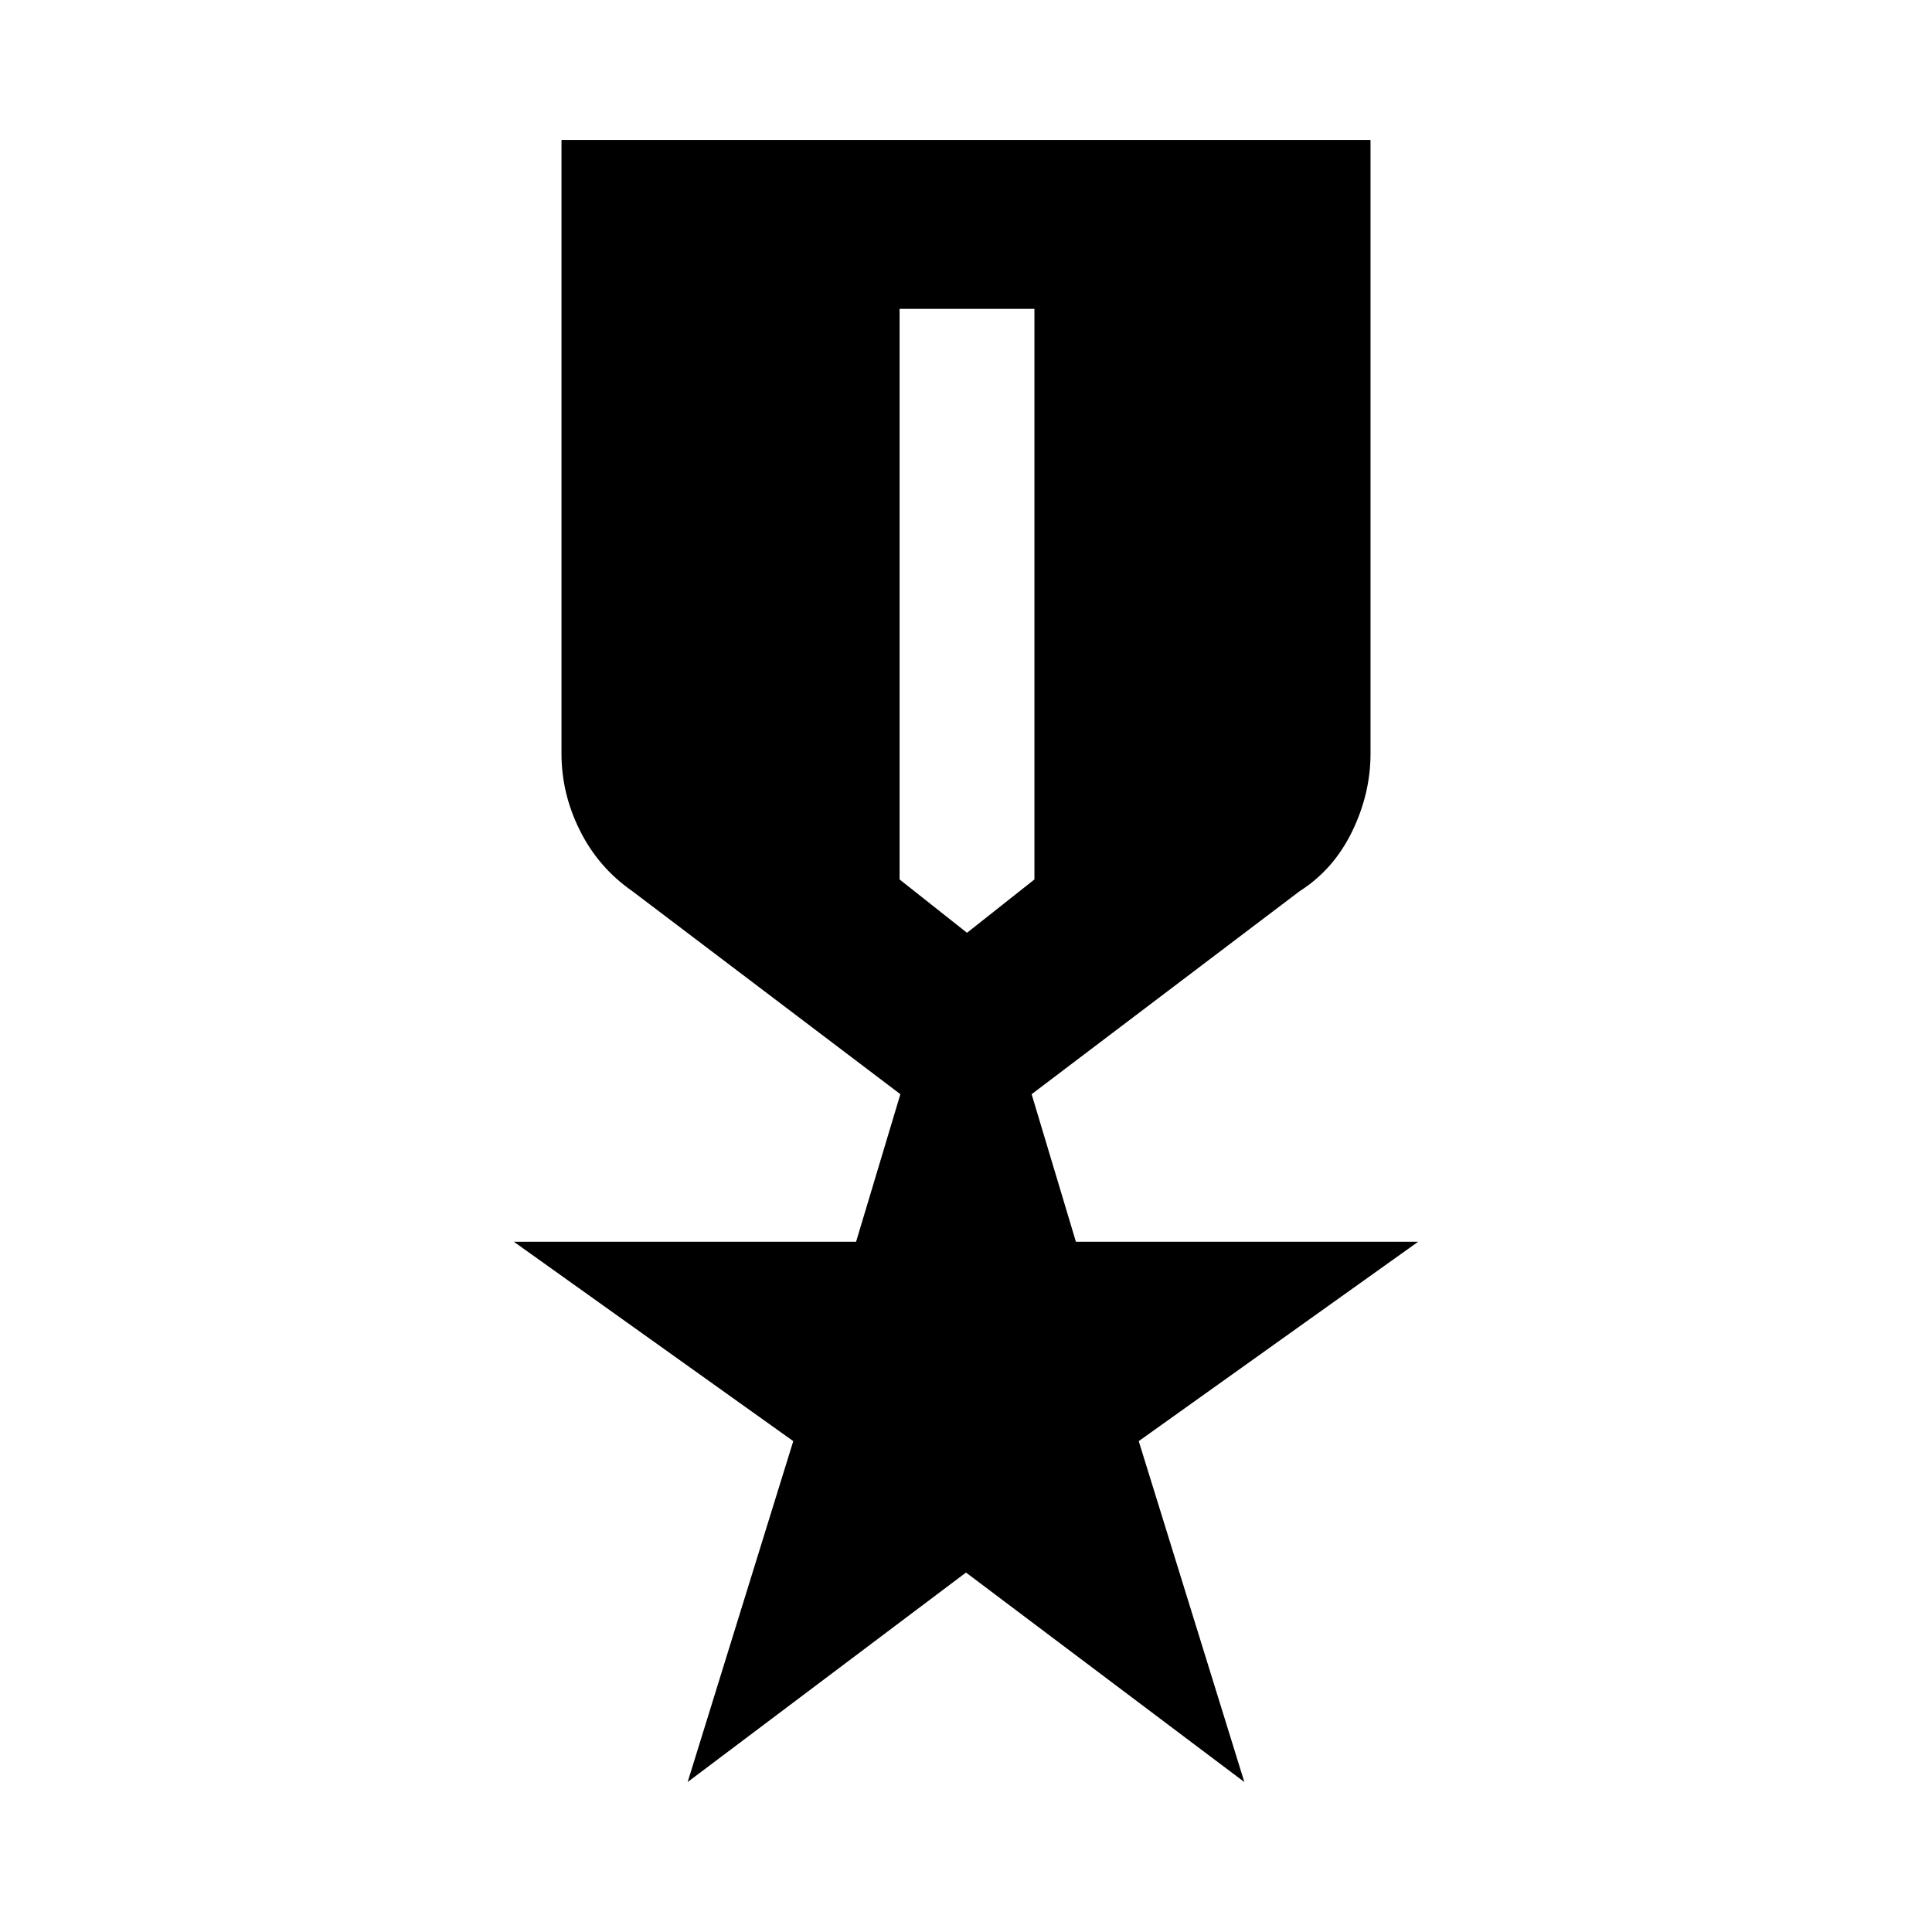 <svg xmlns="http://www.w3.org/2000/svg" height="20" viewBox="0 -960 960 960" width="20"><path d="M279-890.48h402v305q0 19.89-9.2 38.75-9.19 18.86-26.02 29.56L512.61-416.3l22 73.3H704.7l-138.87 99.09 52.48 169.39L480-178.61 341.69-74.52l52.48-169.39L255.3-343h170.09l22-73.3-133.17-100.87q-16.83-11.7-26.02-30.06-9.2-18.36-9.2-38.25v-305Zm168 83.96V-523l33.5 26.5L514-523v-283.52h-67Z"/></svg>
